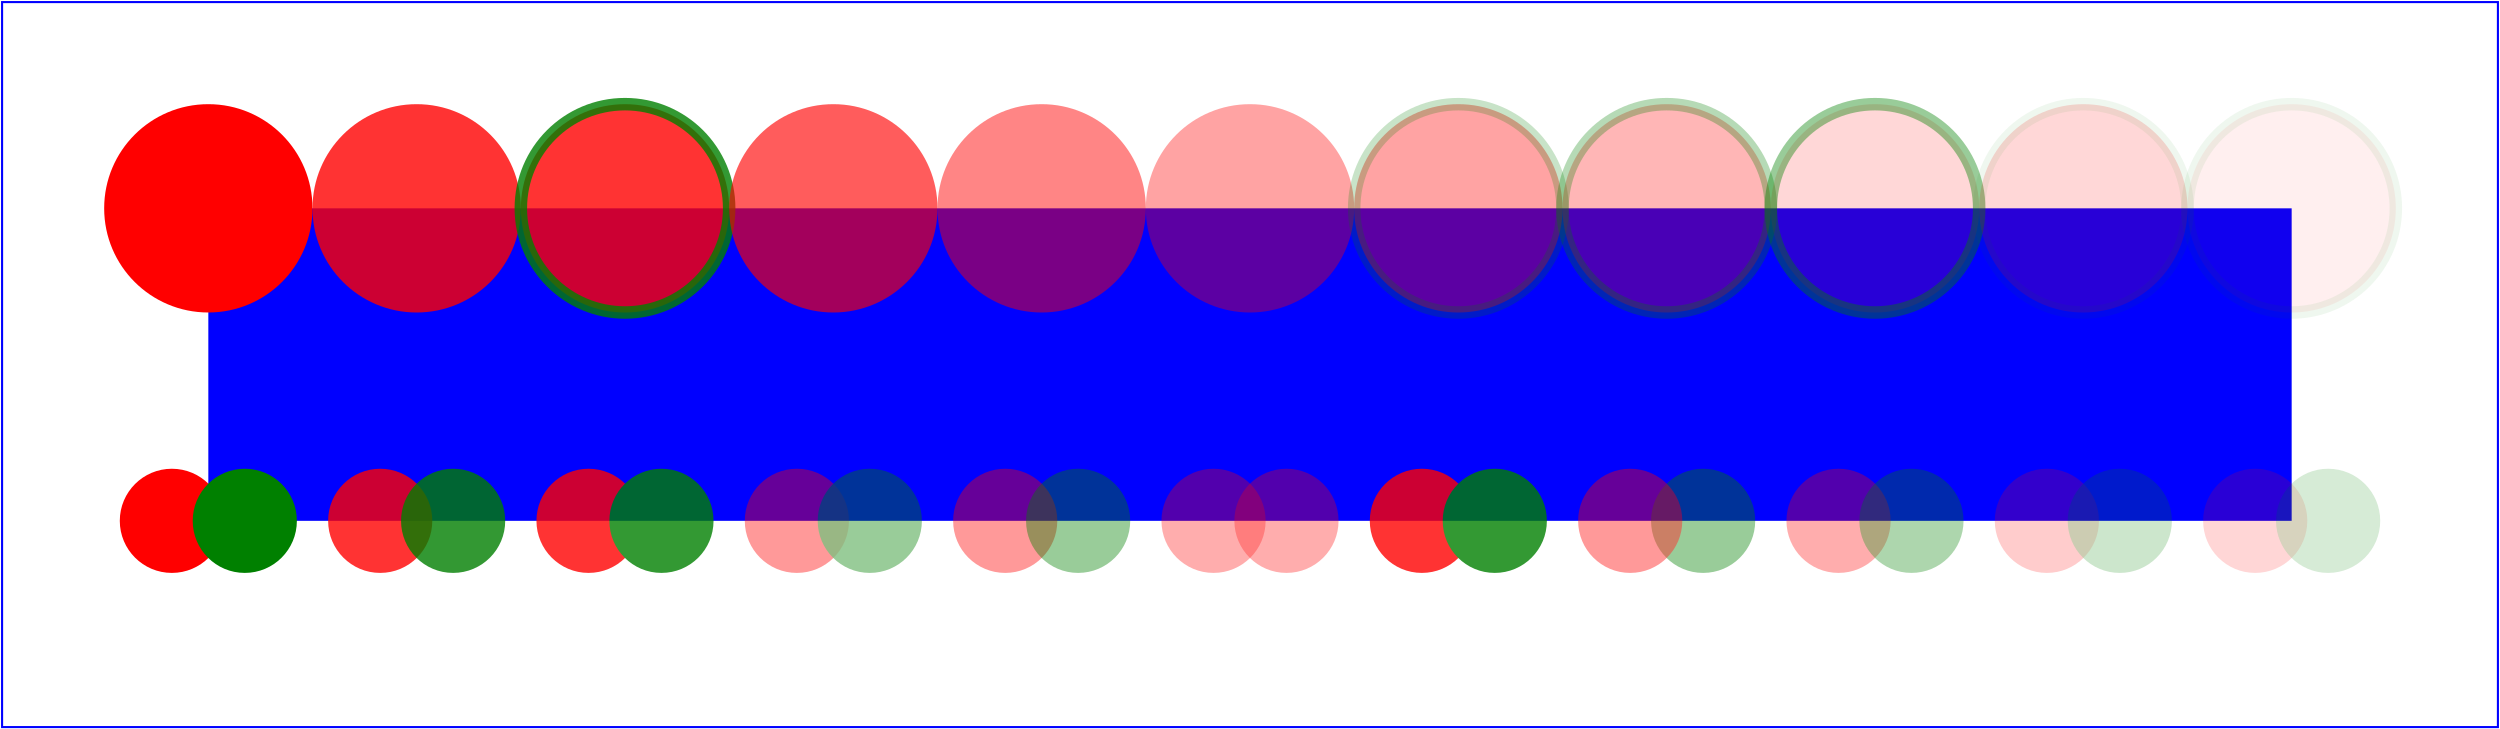 <?xml version="1.0" standalone="no"?>
<!DOCTYPE svg PUBLIC "-//W3C//DTD SVG 1.1//EN"
        "http://www.w3.org/Graphics/SVG/1.1/DTD/svg11.dtd">
<svg width="12cm" height="3.5cm" viewBox="0 0 1200 350"
     xmlns="http://www.w3.org/2000/svg" version="1.1">
    <desc>Example opacity01 - opacity property</desc>
	<!-- adapted from https://www.w3.org/TR/SVG11/masking.html#ObjectAndGroupOpacityProperties -->

    <rect x="1" y="1" width="1198" height="348"
          fill="none" stroke="blue" />

    <!-- Background blue rectangle -->
    <rect x="100" y="100" width="1000" height="150" fill="#0000ff"  />

    <!-- Red circles going from opaque to nearly transparent -->
    <circle cx="100" cy="100" r="50" fill="red" opacity="1"  />
    <circle cx="200" cy="100" r="50" fill="red" opacity="1" fill-opacity=".8" />
    <circle cx="300" cy="100" r="50" fill="red" stroke="green" fill-opacity=".8" stroke-width="6" stroke-opacity=".8" />
    <circle cx="400" cy="100" r="50" fill="red" opacity=".8" fill-opacity=".8" />
    <circle cx="500" cy="100" r="50" fill="rgba(255,0,0,.8)" opacity=".6"  />
    <circle cx="600" cy="100" r="50" fill="red" opacity=".6"  fill-opacity=".6" />
    <circle cx="700" cy="100" r="50" fill="red" opacity=".6" stroke="rgba(0,127,0,.6)" fill-opacity=".6" stroke-width="6" stroke-opacity=".6"  />
    <circle cx="800" cy="100" r="50" fill="rgba(255,0,0,.6)" opacity=".6" stroke="rgba(0,127,0,.6)" fill-opacity=".8" stroke-width="6" stroke-opacity=".8" />
    <circle cx="900" cy="100" r="50" fill="rgba(255,0,0,.4)" stroke="rgba(0,127,0,.4)" fill-opacity=".4" stroke-width="6" />
    <circle cx="1000" cy="100" r="50" fill="red" opacity=".4" stroke="rgba(0,127,0,.4)" fill-opacity=".4" stroke-width="6" stroke-opacity=".4"  />
    <circle cx="1100" cy="100" r="50" fill="rgba(255,0,0,.4)" opacity=".4" stroke="rgba(0,127,0,.4)" fill-opacity=".4" stroke-width="6" stroke-opacity=".4" />

    <!-- Opaque group, opaque circles -->
    <g opacity="1" >
        <circle cx="82.5" cy="250" r="25" fill="red" opacity="1"  />
        <circle cx="117.5" cy="250" r="25" fill="green" opacity="1"  />
    </g>
    <g opacity="1" >
        <circle cx="182.5" cy="250" r="25" fill="rgba(255,0,0,.8)"  />
        <circle cx="217.5" cy="250" r="25" fill="rgba(0,127,0,.8)"  />
    </g>
    <!-- Opaque group, opaque circles -->
    <g opacity=".8" >
        <circle cx="282.5" cy="250" r="25" fill="red" opacity="1"  />
        <circle cx="317.5" cy="250" r="25" fill="green" opacity="1"  />
    </g>
    <!-- Group opacity: .5, opacity circles -->
    <g opacity=".5" >
        <circle cx="382.5" cy="250" r="25" fill="rgba(255,0,0,.8)"  />
        <circle cx="417.5" cy="250" r="25" fill="rgba(0,127,0,.8)"  />
    </g>
    <!-- Opaque group, opaque circles -->
    <g opacity="1" >
        <circle cx="482.5" cy="250" r="25" fill="rgba(255,0,0,.8)" opacity=".5"  />
        <circle cx="517.5" cy="250" r="25" fill="rgba(0,127,0,.8)" opacity=".5"  />
    </g>
    <!-- Opaque group, semi-transparent green over red -->
    <g opacity=".8" >
        <circle cx="582.5" cy="250" r="25" fill="rgba(255,0,0,.8)" opacity=".5"  />
        <circle cx="617.5" cy="250" r="25" fill="rgba(255,0,0,.8)" opacity=".5"  />
    </g>
    <!-- Opaque group, opaque circles -->
    <g opacity="1" >
    <g opacity=".8" >
		<circle cx="682.5" cy="250" r="25" fill="red" opacity="1"  />
        <circle cx="717.5" cy="250" r="25" fill="green" opacity="1"  />
    </g>
    </g>
    <!-- Opaque group, semi-transparent red over green -->
    <g opacity="1" >
    <g opacity=".8" >
        <circle cx="817.5" cy="250" r="25" fill="green" opacity=".5"  />
        <circle cx="782.5" cy="250" r="25" fill="red" opacity=".5"  />
    </g>
    </g>
    <!-- Opaque group, opaque circles -->
    <g opacity="1" >
    <g opacity=".8" >
        <circle cx="882.5" cy="250" r="25" fill="rgba(255,0,0,.8)" opacity=".5"  />
        <circle cx="917.5" cy="250" r="25" fill="rgba(0,127,0,.8)" opacity=".5"  />
    </g>
    </g>
    <!-- Group opacity .5, semi-transparent green over red -->
    <g opacity=".5" >
    <g opacity=".8" >
        <circle cx="982.5" cy="250" r="25" fill="red" opacity=".5"  />
        <circle cx="1017.5" cy="250" r="25" fill="green" opacity=".5"  />
    </g>
    </g>
    <!-- Opaque group, opaque circles -->
    <g opacity=".5" >
    <g opacity=".8" >
        <circle cx="1082.5" cy="250" r="25" fill="rgba(255,0,0,.8)" opacity=".5"  />
        <circle cx="1117.5" cy="250" r="25" fill="rgba(0,127,0,.8)" opacity=".5"  />
    </g>
    </g>
</svg>